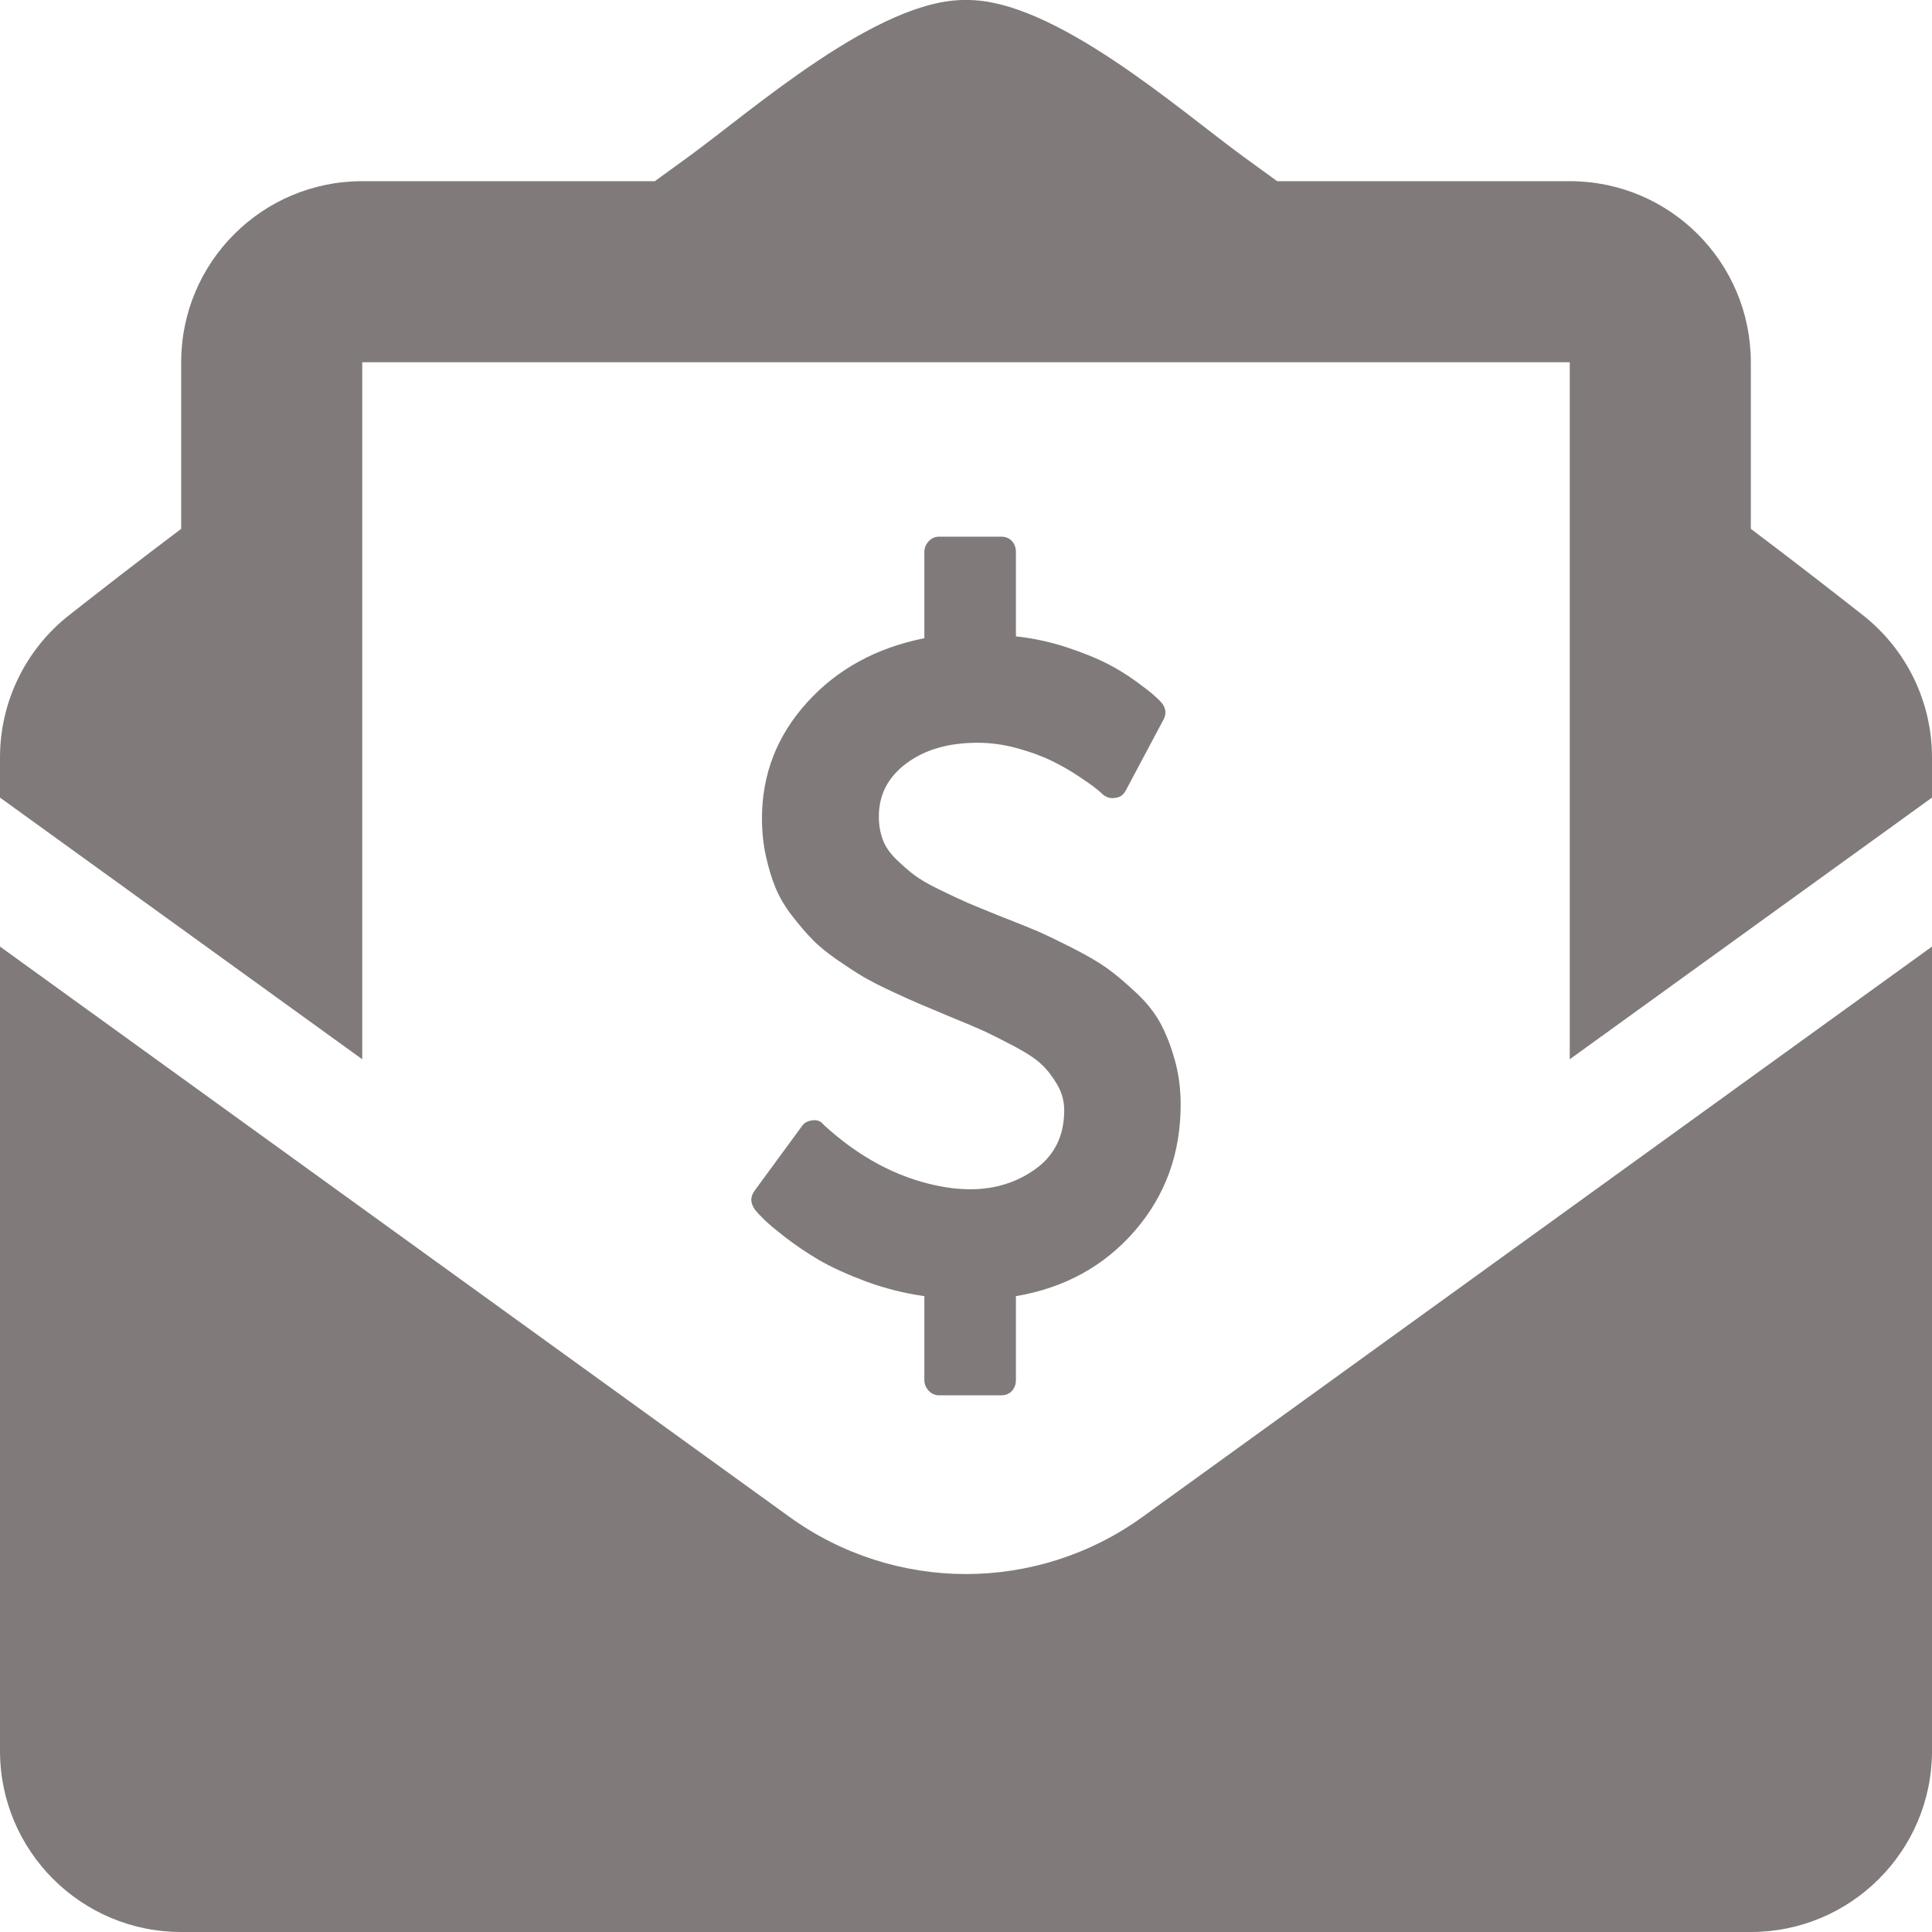 <svg xmlns="http://www.w3.org/2000/svg" width="18" height="18" viewBox="0 0 18 18" class="svg-inline--fa fa-w-18 fa-fw fa-lg"><g fill=" #817A7A"><path d="M9,14.665 C8.423,14.665 7.845,14.487 7.353,14.131 L5.32907052e-15,8.819 L5.32907052e-15,16.313 C5.32907052e-15,17.244 0.756,18 1.688,18 L16.312,18 C17.244,18 18,17.244 18,16.313 L18,8.819 L10.647,14.131 C10.155,14.487 9.577,14.665 9,14.665 Z M17.353,5.729 C17.042,5.485 16.747,5.255 16.312,4.927 L16.312,3.375 C16.312,2.443 15.557,1.688 14.625,1.688 L11.899,1.688 C11.792,1.61 11.692,1.538 11.581,1.457 C10.99,1.026 9.816,-0.012 9,0 C8.184,-0.012 7.011,1.026 6.419,1.457 C6.308,1.538 6.208,1.61 6.101,1.688 L3.375,1.688 C2.443,1.688 1.688,2.443 1.688,3.375 L1.688,4.927 C1.253,5.255 0.958,5.485 0.647,5.729 C0.238,6.049 0,6.538 0,7.057 L0,7.431 L3.375,9.869 L3.375,3.375 L14.625,3.375 L14.625,9.869 L18,7.431 L18,7.057 C18,6.538 17.762,6.049 17.353,5.729 Z"></path> <path d="M11,10.29 C11,10.746 10.858,11.138 10.573,11.467 C10.289,11.795 9.92,11.999 9.465,12.076 L9.465,12.857 C9.465,12.899 9.452,12.933 9.427,12.96 C9.401,12.987 9.368,13 9.328,13 L8.749,13 C8.712,13 8.68,12.986 8.653,12.958 C8.626,12.929 8.612,12.896 8.612,12.857 L8.612,12.076 C8.423,12.049 8.241,12.003 8.065,11.938 C7.89,11.872 7.745,11.806 7.63,11.739 C7.516,11.672 7.41,11.6 7.313,11.525 C7.216,11.449 7.149,11.393 7.114,11.357 C7.078,11.321 7.053,11.295 7.039,11.277 C6.99,11.214 6.987,11.153 7.03,11.094 L7.472,10.491 C7.492,10.461 7.525,10.443 7.57,10.438 C7.613,10.432 7.647,10.445 7.673,10.478 L7.682,10.487 C8.005,10.781 8.352,10.967 8.724,11.045 C8.829,11.068 8.935,11.08 9.041,11.08 C9.272,11.08 9.476,11.016 9.652,10.888 C9.827,10.76 9.915,10.579 9.915,10.344 C9.915,10.26 9.894,10.182 9.851,10.107 C9.808,10.033 9.76,9.97 9.707,9.92 C9.655,9.869 9.571,9.813 9.457,9.752 C9.342,9.691 9.248,9.644 9.174,9.609 C9.099,9.575 8.985,9.527 8.831,9.464 C8.719,9.417 8.631,9.379 8.567,9.353 C8.503,9.326 8.415,9.286 8.303,9.234 C8.192,9.182 8.103,9.136 8.035,9.096 C7.968,9.056 7.888,9.003 7.793,8.938 C7.699,8.872 7.622,8.809 7.564,8.748 C7.505,8.687 7.443,8.614 7.377,8.529 C7.312,8.444 7.261,8.358 7.225,8.27 C7.189,8.182 7.159,8.083 7.135,7.973 C7.111,7.863 7.099,7.747 7.099,7.625 C7.099,7.214 7.239,6.854 7.519,6.545 C7.799,6.235 8.163,6.036 8.612,5.946 L8.612,5.143 C8.612,5.104 8.626,5.071 8.653,5.042 C8.68,5.014 8.712,5 8.749,5 L9.328,5 C9.368,5 9.401,5.013 9.427,5.04 C9.452,5.067 9.465,5.101 9.465,5.143 L9.465,5.929 C9.628,5.946 9.786,5.981 9.939,6.031 C10.092,6.082 10.216,6.132 10.312,6.181 C10.408,6.23 10.498,6.286 10.584,6.348 C10.67,6.411 10.726,6.454 10.751,6.478 C10.777,6.501 10.799,6.522 10.816,6.54 C10.864,6.594 10.871,6.65 10.837,6.71 L10.49,7.362 C10.467,7.406 10.434,7.43 10.391,7.433 C10.351,7.442 10.313,7.432 10.275,7.402 C10.267,7.393 10.246,7.375 10.213,7.348 C10.18,7.321 10.125,7.282 10.046,7.23 C9.968,7.178 9.884,7.13 9.795,7.087 C9.707,7.044 9.6,7.005 9.476,6.971 C9.352,6.937 9.229,6.92 9.109,6.92 C8.838,6.92 8.616,6.984 8.445,7.112 C8.273,7.24 8.188,7.405 8.188,7.607 C8.188,7.685 8.2,7.756 8.224,7.821 C8.248,7.887 8.291,7.949 8.351,8.007 C8.411,8.065 8.467,8.114 8.52,8.154 C8.573,8.194 8.653,8.24 8.76,8.292 C8.867,8.344 8.954,8.385 9.019,8.413 C9.085,8.441 9.185,8.482 9.319,8.536 C9.471,8.595 9.587,8.642 9.667,8.676 C9.747,8.711 9.855,8.763 9.993,8.833 C10.13,8.903 10.238,8.966 10.316,9.022 C10.395,9.079 10.483,9.153 10.582,9.246 C10.681,9.338 10.756,9.432 10.809,9.529 C10.862,9.626 10.907,9.74 10.944,9.871 C10.981,10.001 11,10.141 11,10.29 Z"></path></g></svg>